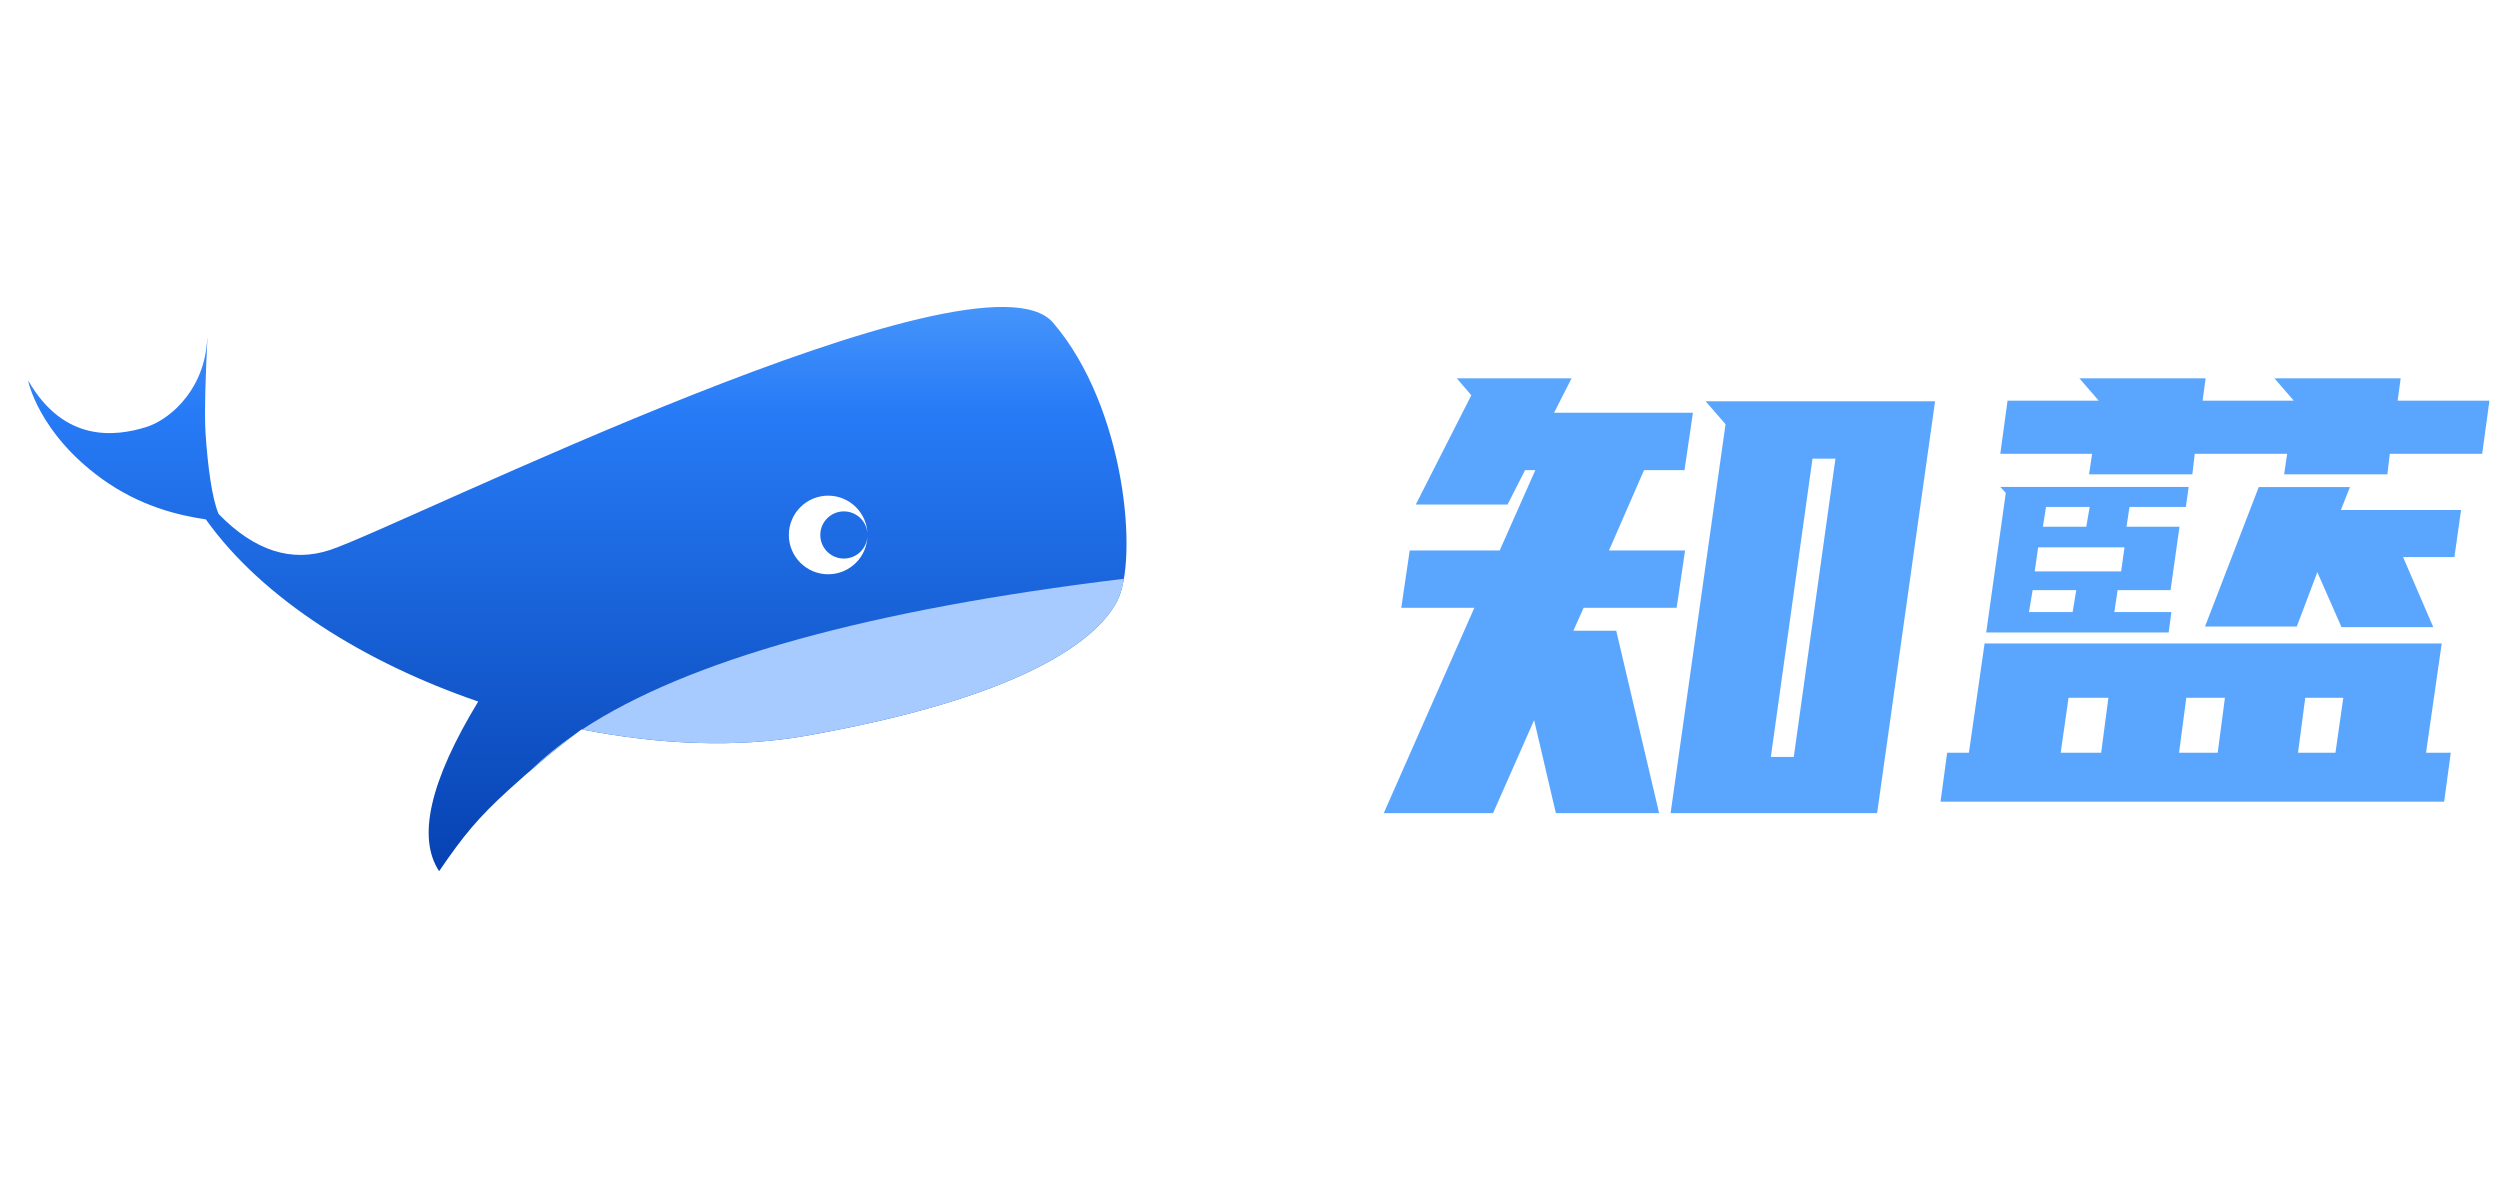 <?xml version="1.0" encoding="UTF-8"?>
<svg width="161px" height="76px" viewBox="0 0 161 76" version="1.1" xmlns="http://www.w3.org/2000/svg" xmlns:xlink="http://www.w3.org/1999/xlink">
    <title>编组 46</title>
    <defs>
        <linearGradient x1="50%" y1="0%" x2="50%" y2="113.267%" id="linearGradient-1">
            <stop stop-color="#5AA6FF" offset="0%"></stop>
            <stop stop-color="#277BF6" offset="24.225%"></stop>
            <stop stop-color="#0037A5" offset="100%"></stop>
        </linearGradient>
        <path d="M66.127,18.225 C70.831,23.701 71.626,33.536 70.258,36.158 C68.889,38.78 63.973,42.405 50.127,44.847 C45.79,45.611 40.778,45.412 35.767,44.419 C34.105,45.641 32.33,47.165 31.045,48.339 C29.123,50.094 28.168,51.237 26.592,53.551 C25.165,51.385 26.004,47.743 29.109,42.625 C21.827,40.131 15.227,36.033 11.568,30.895 C9.796,30.634 7.317,30.051 4.857,28.27 C0.768,25.313 0.096,21.901 0.13,21.959 C2.458,26.002 5.776,25.538 7.673,24.968 C8.494,24.722 9.249,24.158 9.733,23.678 C11.554,21.873 11.615,19.756 11.658,19.266 L11.663,19.221 C11.691,18.982 11.594,20.615 11.544,22.352 L11.532,22.787 C11.524,23.15 11.518,23.512 11.516,23.855 L11.516,24.257 C11.518,24.649 11.528,25.006 11.546,25.3 C11.678,27.364 11.961,29.578 12.395,30.551 C14.705,32.926 17.104,33.694 19.592,32.856 C24.358,31.252 61.423,12.749 66.127,18.225 Z M51.646,29.367 C50.247,29.367 49.114,30.501 49.114,31.899 C49.114,33.297 50.247,34.43 51.646,34.43 C53.044,34.43 54.177,33.297 54.177,31.899 C54.177,30.501 53.044,29.367 51.646,29.367 Z M52.658,30.38 C53.497,30.38 54.177,31.06 54.177,31.899 C54.177,32.738 53.497,33.418 52.658,33.418 C51.819,33.418 51.139,32.738 51.139,31.899 C51.139,31.06 51.819,30.38 52.658,30.38 Z" id="path-2"></path>
        <path d="M35.372,44.713 L35.767,44.419 C34.675,45.222 33.536,46.154 32.518,47.032 C33.341,46.225 34.293,45.452 35.372,44.713 Z M70.258,36.158 C68.889,38.78 63.973,42.405 50.127,44.847 C45.8,45.609 40.801,45.413 35.801,44.425 C42.616,39.948 54.246,36.712 70.691,34.72 C70.589,35.314 70.443,35.802 70.258,36.158 Z" id="path-4"></path>
    </defs>
    <g id="SCRM_组件" stroke="none" stroke-width="1" fill="none" fill-rule="evenodd">
        <g id="编组-46" transform="translate(0, 0.865)">
            <path d="M96.153,51.5 L98.797,45.511 L100.197,51.5 L106.847,51.5 L104.086,39.756 L101.325,39.756 L101.986,38.278 L107.975,38.278 L108.519,34.583 L103.619,34.583 L105.875,29.411 L108.481,29.411 L109.025,25.717 L100.081,25.717 L101.208,23.5 L93.819,23.5 L94.753,24.589 L91.175,31.628 L97.086,31.628 L98.214,29.411 L98.875,29.411 L96.581,34.583 L90.786,34.583 L90.242,38.278 L94.947,38.278 L89.114,51.5 L96.153,51.5 Z M120.886,51.5 L124.619,24.978 L109.842,24.978 L111.125,26.456 L107.586,51.5 L120.886,51.5 Z M115.519,47.883 L114.042,47.883 L116.725,28.672 L118.203,28.672 L115.519,47.883 Z M141.186,29.683 L141.342,28.361 L147.292,28.361 L147.097,29.683 L153.747,29.683 L153.903,28.361 L159.853,28.361 L160.319,24.939 L154.408,24.939 L154.603,23.5 L146.475,23.5 L147.719,24.939 L141.847,24.939 L142.042,23.5 L133.914,23.5 L135.158,24.939 L129.286,24.939 L128.819,28.361 L134.731,28.361 L134.536,29.683 L141.186,29.683 Z M156.703,39.522 L154.758,35.011 L158.064,35.011 L158.492,31.978 L150.753,31.978 L151.336,30.5 L145.464,30.5 L142.003,39.483 L147.914,39.483 L149.236,35.983 L150.792,39.522 L156.703,39.522 Z M139.661,39.866 L139.839,38.55 L136.166,38.55 L136.372,37.139 L139.784,37.139 L140.36,33.055 L136.947,33.055 L137.139,31.781 L140.771,31.781 L140.949,30.493 L128.816,30.493 L129.173,30.876 L127.912,39.866 L139.661,39.866 Z M134.356,33.055 L131.561,33.055 L131.765,31.781 L134.575,31.781 L134.356,33.055 Z M136.6,35.933 L131.036,35.933 L131.256,34.384 L136.819,34.384 L136.6,35.933 Z M133.476,38.55 L130.666,38.55 L130.902,37.139 L133.712,37.139 L133.476,38.55 Z M157.403,50.761 L157.831,47.611 L156.236,47.611 L157.247,40.572 L127.808,40.572 L126.797,47.611 L125.397,47.611 L124.969,50.761 L157.403,50.761 Z M135.314,47.611 L132.708,47.611 L133.214,44.072 L135.781,44.072 L135.314,47.611 Z M142.819,47.611 L140.331,47.611 L140.797,44.072 L143.286,44.072 L142.819,47.611 Z M150.403,47.611 L147.992,47.611 L148.458,44.072 L150.908,44.072 L150.403,47.611 Z" id="知蓝平台备份" fill="#5AA6FF" fill-rule="nonzero"></path>
            <g id="logo-shape备份">
                <g id="logo-shape" transform="translate(1.688, 1.688)">
                    <mask id="mask-3" fill="white">
                        <use xlink:href="#path-2"></use>
                    </mask>
                    <use id="形状结合" fill="url(#linearGradient-1)" xlink:href="#path-2"></use>
                    <mask id="mask-5" fill="white">
                        <use xlink:href="#path-4"></use>
                    </mask>
                    <use id="形状结合" fill="#A7CBFF" xlink:href="#path-4"></use>
                    <rect id="矩形" x="0" y="0" width="70.886" height="70.886"></rect>
                </g>
                <rect id="矩形" x="0" y="0" width="74.262" height="74.262"></rect>
            </g>
        </g>
    </g>
</svg>